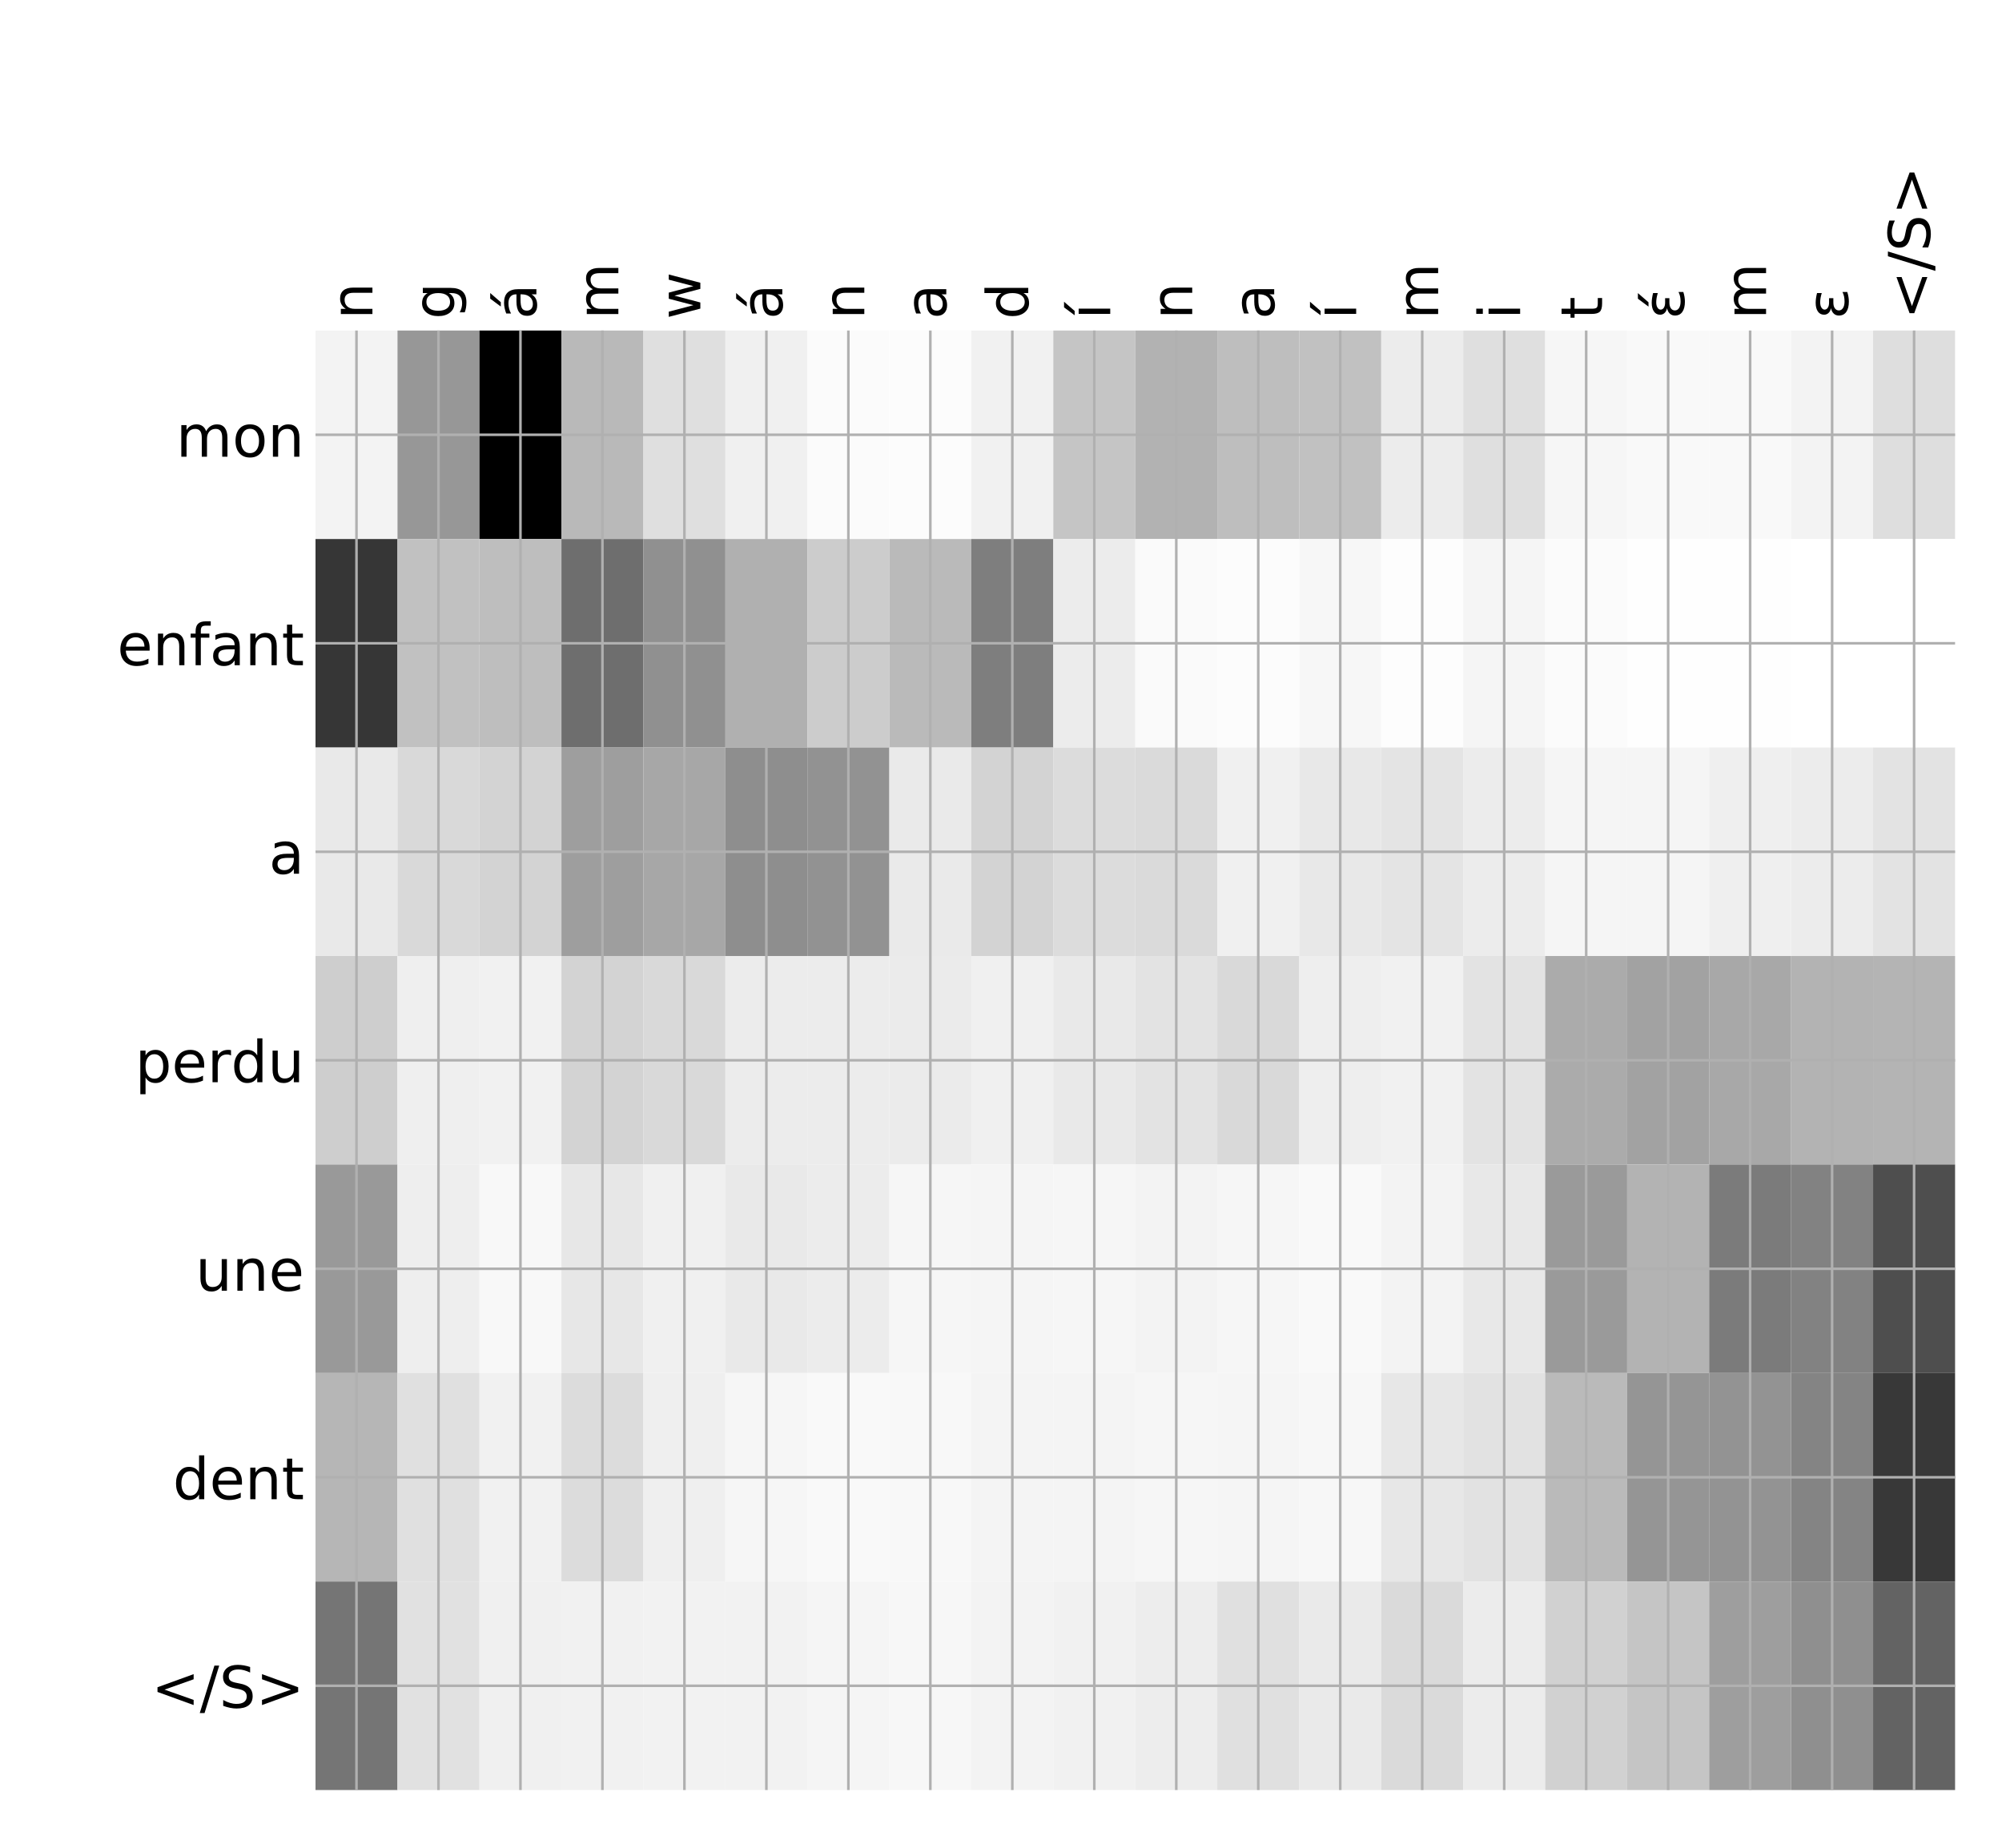 <?xml version="1.0" encoding="utf-8" standalone="no"?>
<!DOCTYPE svg PUBLIC "-//W3C//DTD SVG 1.1//EN"
  "http://www.w3.org/Graphics/SVG/1.1/DTD/svg11.dtd">
<!-- Created with matplotlib (http://matplotlib.org/) -->
<svg height="576pt" version="1.1" viewBox="0 0 624 576" width="624pt" xmlns="http://www.w3.org/2000/svg" xmlns:xlink="http://www.w3.org/1999/xlink">
 <defs>
  <style type="text/css">
*{stroke-linecap:butt;stroke-linejoin:round;}
  </style>
 </defs>
 <g id="figure_1">
  <g id="patch_1">
   <path d="M 0 576 
L 624 576 
L 624 0 
L 0 0 
z
" style="fill:#ffffff;"/>
  </g>
  <g id="axes_1">
   <g id="PolyCollection_1">
    <path clip-path="url(#p900e5ee6f6)" d="M 98.34 103.033 
L 98.34 168.029 
L 123.891 168.029 
L 123.891 103.033 
L 98.34 103.033 
z
" style="fill:#f3f3f3;"/>
    <path clip-path="url(#p900e5ee6f6)" d="M 123.891 103.033 
L 123.891 168.029 
L 149.443 168.029 
L 149.443 103.033 
L 123.891 103.033 
z
" style="fill:#979797;"/>
    <path clip-path="url(#p900e5ee6f6)" d="M 149.443 103.033 
L 149.443 168.029 
L 174.995 168.029 
L 174.995 103.033 
L 149.443 103.033 
z
"/>
    <path clip-path="url(#p900e5ee6f6)" d="M 174.995 103.033 
L 174.995 168.029 
L 200.547 168.029 
L 200.547 103.033 
L 174.995 103.033 
z
" style="fill:#b9b9b9;"/>
    <path clip-path="url(#p900e5ee6f6)" d="M 200.547 103.033 
L 200.547 168.029 
L 226.098 168.029 
L 226.098 103.033 
L 200.547 103.033 
z
" style="fill:#dfdfdf;"/>
    <path clip-path="url(#p900e5ee6f6)" d="M 226.098 103.033 
L 226.098 168.029 
L 251.65 168.029 
L 251.65 103.033 
L 226.098 103.033 
z
" style="fill:#f0f0f0;"/>
    <path clip-path="url(#p900e5ee6f6)" d="M 251.65 103.033 
L 251.65 168.029 
L 277.202 168.029 
L 277.202 103.033 
L 251.65 103.033 
z
" style="fill:#fbfbfb;"/>
    <path clip-path="url(#p900e5ee6f6)" d="M 277.202 103.033 
L 277.202 168.029 
L 302.754 168.029 
L 302.754 103.033 
L 277.202 103.033 
z
" style="fill:#fcfcfc;"/>
    <path clip-path="url(#p900e5ee6f6)" d="M 302.754 103.033 
L 302.754 168.029 
L 328.306 168.029 
L 328.306 103.033 
L 302.754 103.033 
z
" style="fill:#f1f1f1;"/>
    <path clip-path="url(#p900e5ee6f6)" d="M 328.306 103.033 
L 328.306 168.029 
L 353.857 168.029 
L 353.857 103.033 
L 328.306 103.033 
z
" style="fill:#c5c5c5;"/>
    <path clip-path="url(#p900e5ee6f6)" d="M 353.857 103.033 
L 353.857 168.029 
L 379.409 168.029 
L 379.409 103.033 
L 353.857 103.033 
z
" style="fill:#b2b2b2;"/>
    <path clip-path="url(#p900e5ee6f6)" d="M 379.409 103.033 
L 379.409 168.029 
L 404.961 168.029 
L 404.961 103.033 
L 379.409 103.033 
z
" style="fill:#bebebe;"/>
    <path clip-path="url(#p900e5ee6f6)" d="M 404.961 103.033 
L 404.961 168.029 
L 430.513 168.029 
L 430.513 103.033 
L 404.961 103.033 
z
" style="fill:#c1c1c1;"/>
    <path clip-path="url(#p900e5ee6f6)" d="M 430.513 103.033 
L 430.513 168.029 
L 456.064 168.029 
L 456.064 103.033 
L 430.513 103.033 
z
" style="fill:#ececec;"/>
    <path clip-path="url(#p900e5ee6f6)" d="M 456.064 103.033 
L 456.064 168.029 
L 481.616 168.029 
L 481.616 103.033 
L 456.064 103.033 
z
" style="fill:#dfdfdf;"/>
    <path clip-path="url(#p900e5ee6f6)" d="M 481.616 103.033 
L 481.616 168.029 
L 507.168 168.029 
L 507.168 103.033 
L 481.616 103.033 
z
" style="fill:#f6f6f6;"/>
    <path clip-path="url(#p900e5ee6f6)" d="M 507.168 103.033 
L 507.168 168.029 
L 532.72 168.029 
L 532.72 103.033 
L 507.168 103.033 
z
" style="fill:#f9f9f9;"/>
    <path clip-path="url(#p900e5ee6f6)" d="M 532.72 103.033 
L 532.72 168.029 
L 558.271 168.029 
L 558.271 103.033 
L 532.72 103.033 
z
" style="fill:#f9f9f9;"/>
    <path clip-path="url(#p900e5ee6f6)" d="M 558.271 103.033 
L 558.271 168.029 
L 583.823 168.029 
L 583.823 103.033 
L 558.271 103.033 
z
" style="fill:#f3f3f3;"/>
    <path clip-path="url(#p900e5ee6f6)" d="M 583.823 103.033 
L 583.823 168.029 
L 609.375 168.029 
L 609.375 103.033 
L 583.823 103.033 
z
" style="fill:#dedede;"/>
    <path clip-path="url(#p900e5ee6f6)" d="M 98.34 168.029 
L 98.34 233.024 
L 123.891 233.024 
L 123.891 168.029 
L 98.34 168.029 
z
" style="fill:#363636;"/>
    <path clip-path="url(#p900e5ee6f6)" d="M 123.891 168.029 
L 123.891 233.024 
L 149.443 233.024 
L 149.443 168.029 
L 123.891 168.029 
z
" style="fill:#c1c1c1;"/>
    <path clip-path="url(#p900e5ee6f6)" d="M 149.443 168.029 
L 149.443 233.024 
L 174.995 233.024 
L 174.995 168.029 
L 149.443 168.029 
z
" style="fill:#bebebe;"/>
    <path clip-path="url(#p900e5ee6f6)" d="M 174.995 168.029 
L 174.995 233.024 
L 200.547 233.024 
L 200.547 168.029 
L 174.995 168.029 
z
" style="fill:#6e6e6e;"/>
    <path clip-path="url(#p900e5ee6f6)" d="M 200.547 168.029 
L 200.547 233.024 
L 226.098 233.024 
L 226.098 168.029 
L 200.547 168.029 
z
" style="fill:#909090;"/>
    <path clip-path="url(#p900e5ee6f6)" d="M 226.098 168.029 
L 226.098 233.024 
L 251.65 233.024 
L 251.65 168.029 
L 226.098 168.029 
z
" style="fill:#b0b0b0;"/>
    <path clip-path="url(#p900e5ee6f6)" d="M 251.65 168.029 
L 251.65 233.024 
L 277.202 233.024 
L 277.202 168.029 
L 251.65 168.029 
z
" style="fill:#cccccc;"/>
    <path clip-path="url(#p900e5ee6f6)" d="M 277.202 168.029 
L 277.202 233.024 
L 302.754 233.024 
L 302.754 168.029 
L 277.202 168.029 
z
" style="fill:#bababa;"/>
    <path clip-path="url(#p900e5ee6f6)" d="M 302.754 168.029 
L 302.754 233.024 
L 328.306 233.024 
L 328.306 168.029 
L 302.754 168.029 
z
" style="fill:#7e7e7e;"/>
    <path clip-path="url(#p900e5ee6f6)" d="M 328.306 168.029 
L 328.306 233.024 
L 353.857 233.024 
L 353.857 168.029 
L 328.306 168.029 
z
" style="fill:#ececec;"/>
    <path clip-path="url(#p900e5ee6f6)" d="M 353.857 168.029 
L 353.857 233.024 
L 379.409 233.024 
L 379.409 168.029 
L 353.857 168.029 
z
" style="fill:#fafafa;"/>
    <path clip-path="url(#p900e5ee6f6)" d="M 379.409 168.029 
L 379.409 233.024 
L 404.961 233.024 
L 404.961 168.029 
L 379.409 168.029 
z
" style="fill:#fcfcfc;"/>
    <path clip-path="url(#p900e5ee6f6)" d="M 404.961 168.029 
L 404.961 233.024 
L 430.513 233.024 
L 430.513 168.029 
L 404.961 168.029 
z
" style="fill:#f7f7f7;"/>
    <path clip-path="url(#p900e5ee6f6)" d="M 430.513 168.029 
L 430.513 233.024 
L 456.064 233.024 
L 456.064 168.029 
L 430.513 168.029 
z
" style="fill:#fdfdfd;"/>
    <path clip-path="url(#p900e5ee6f6)" d="M 456.064 168.029 
L 456.064 233.024 
L 481.616 233.024 
L 481.616 168.029 
L 456.064 168.029 
z
" style="fill:#f5f5f5;"/>
    <path clip-path="url(#p900e5ee6f6)" d="M 481.616 168.029 
L 481.616 233.024 
L 507.168 233.024 
L 507.168 168.029 
L 481.616 168.029 
z
" style="fill:#fbfbfb;"/>
    <path clip-path="url(#p900e5ee6f6)" d="M 507.168 168.029 
L 507.168 233.024 
L 532.72 233.024 
L 532.72 168.029 
L 507.168 168.029 
z
" style="fill:#fefefe;"/>
    <path clip-path="url(#p900e5ee6f6)" d="M 532.72 168.029 
L 532.72 233.024 
L 558.271 233.024 
L 558.271 168.029 
L 532.72 168.029 
z
" style="fill:#fefefe;"/>
    <path clip-path="url(#p900e5ee6f6)" d="M 558.271 168.029 
L 558.271 233.024 
L 583.823 233.024 
L 583.823 168.029 
L 558.271 168.029 
z
" style="fill:#ffffff;"/>
    <path clip-path="url(#p900e5ee6f6)" d="M 583.823 168.029 
L 583.823 233.024 
L 609.375 233.024 
L 609.375 168.029 
L 583.823 168.029 
z
" style="fill:#ffffff;"/>
    <path clip-path="url(#p900e5ee6f6)" d="M 98.34 233.024 
L 98.34 298.019 
L 123.891 298.019 
L 123.891 233.024 
L 98.34 233.024 
z
" style="fill:#e9e9e9;"/>
    <path clip-path="url(#p900e5ee6f6)" d="M 123.891 233.024 
L 123.891 298.019 
L 149.443 298.019 
L 149.443 233.024 
L 123.891 233.024 
z
" style="fill:#d9d9d9;"/>
    <path clip-path="url(#p900e5ee6f6)" d="M 149.443 233.024 
L 149.443 298.019 
L 174.995 298.019 
L 174.995 233.024 
L 149.443 233.024 
z
" style="fill:#d3d3d3;"/>
    <path clip-path="url(#p900e5ee6f6)" d="M 174.995 233.024 
L 174.995 298.019 
L 200.547 298.019 
L 200.547 233.024 
L 174.995 233.024 
z
" style="fill:#9e9e9e;"/>
    <path clip-path="url(#p900e5ee6f6)" d="M 200.547 233.024 
L 200.547 298.019 
L 226.098 298.019 
L 226.098 233.024 
L 200.547 233.024 
z
" style="fill:#a7a7a7;"/>
    <path clip-path="url(#p900e5ee6f6)" d="M 226.098 233.024 
L 226.098 298.019 
L 251.65 298.019 
L 251.65 233.024 
L 226.098 233.024 
z
" style="fill:#8e8e8e;"/>
    <path clip-path="url(#p900e5ee6f6)" d="M 251.65 233.024 
L 251.65 298.019 
L 277.202 298.019 
L 277.202 233.024 
L 251.65 233.024 
z
" style="fill:#929292;"/>
    <path clip-path="url(#p900e5ee6f6)" d="M 277.202 233.024 
L 277.202 298.019 
L 302.754 298.019 
L 302.754 233.024 
L 277.202 233.024 
z
" style="fill:#eaeaea;"/>
    <path clip-path="url(#p900e5ee6f6)" d="M 302.754 233.024 
L 302.754 298.019 
L 328.306 298.019 
L 328.306 233.024 
L 302.754 233.024 
z
" style="fill:#d3d3d3;"/>
    <path clip-path="url(#p900e5ee6f6)" d="M 328.306 233.024 
L 328.306 298.019 
L 353.857 298.019 
L 353.857 233.024 
L 328.306 233.024 
z
" style="fill:#dcdcdc;"/>
    <path clip-path="url(#p900e5ee6f6)" d="M 353.857 233.024 
L 353.857 298.019 
L 379.409 298.019 
L 379.409 233.024 
L 353.857 233.024 
z
" style="fill:#dadada;"/>
    <path clip-path="url(#p900e5ee6f6)" d="M 379.409 233.024 
L 379.409 298.019 
L 404.961 298.019 
L 404.961 233.024 
L 379.409 233.024 
z
" style="fill:#f0f0f0;"/>
    <path clip-path="url(#p900e5ee6f6)" d="M 404.961 233.024 
L 404.961 298.019 
L 430.513 298.019 
L 430.513 233.024 
L 404.961 233.024 
z
" style="fill:#e8e8e8;"/>
    <path clip-path="url(#p900e5ee6f6)" d="M 430.513 233.024 
L 430.513 298.019 
L 456.064 298.019 
L 456.064 233.024 
L 430.513 233.024 
z
" style="fill:#e4e4e4;"/>
    <path clip-path="url(#p900e5ee6f6)" d="M 456.064 233.024 
L 456.064 298.019 
L 481.616 298.019 
L 481.616 233.024 
L 456.064 233.024 
z
" style="fill:#ececec;"/>
    <path clip-path="url(#p900e5ee6f6)" d="M 481.616 233.024 
L 481.616 298.019 
L 507.168 298.019 
L 507.168 233.024 
L 481.616 233.024 
z
" style="fill:#f5f5f5;"/>
    <path clip-path="url(#p900e5ee6f6)" d="M 507.168 233.024 
L 507.168 298.019 
L 532.72 298.019 
L 532.72 233.024 
L 507.168 233.024 
z
" style="fill:#f5f5f5;"/>
    <path clip-path="url(#p900e5ee6f6)" d="M 532.72 233.024 
L 532.72 298.019 
L 558.271 298.019 
L 558.271 233.024 
L 532.72 233.024 
z
" style="fill:#efefef;"/>
    <path clip-path="url(#p900e5ee6f6)" d="M 558.271 233.024 
L 558.271 298.019 
L 583.823 298.019 
L 583.823 233.024 
L 558.271 233.024 
z
" style="fill:#ececec;"/>
    <path clip-path="url(#p900e5ee6f6)" d="M 583.823 233.024 
L 583.823 298.019 
L 609.375 298.019 
L 609.375 233.024 
L 583.823 233.024 
z
" style="fill:#e3e3e3;"/>
    <path clip-path="url(#p900e5ee6f6)" d="M 98.34 298.019 
L 98.34 363.014 
L 123.891 363.014 
L 123.891 298.019 
L 98.34 298.019 
z
" style="fill:#cecece;"/>
    <path clip-path="url(#p900e5ee6f6)" d="M 123.891 298.019 
L 123.891 363.014 
L 149.443 363.014 
L 149.443 298.019 
L 123.891 298.019 
z
" style="fill:#efefef;"/>
    <path clip-path="url(#p900e5ee6f6)" d="M 149.443 298.019 
L 149.443 363.014 
L 174.995 363.014 
L 174.995 298.019 
L 149.443 298.019 
z
" style="fill:#f1f1f1;"/>
    <path clip-path="url(#p900e5ee6f6)" d="M 174.995 298.019 
L 174.995 363.014 
L 200.547 363.014 
L 200.547 298.019 
L 174.995 298.019 
z
" style="fill:#d3d3d3;"/>
    <path clip-path="url(#p900e5ee6f6)" d="M 200.547 298.019 
L 200.547 363.014 
L 226.098 363.014 
L 226.098 298.019 
L 200.547 298.019 
z
" style="fill:#d9d9d9;"/>
    <path clip-path="url(#p900e5ee6f6)" d="M 226.098 298.019 
L 226.098 363.014 
L 251.65 363.014 
L 251.65 298.019 
L 226.098 298.019 
z
" style="fill:#ececec;"/>
    <path clip-path="url(#p900e5ee6f6)" d="M 251.65 298.019 
L 251.65 363.014 
L 277.202 363.014 
L 277.202 298.019 
L 251.65 298.019 
z
" style="fill:#ececec;"/>
    <path clip-path="url(#p900e5ee6f6)" d="M 277.202 298.019 
L 277.202 363.014 
L 302.754 363.014 
L 302.754 298.019 
L 277.202 298.019 
z
" style="fill:#ebebeb;"/>
    <path clip-path="url(#p900e5ee6f6)" d="M 302.754 298.019 
L 302.754 363.014 
L 328.306 363.014 
L 328.306 298.019 
L 302.754 298.019 
z
" style="fill:#f0f0f0;"/>
    <path clip-path="url(#p900e5ee6f6)" d="M 328.306 298.019 
L 328.306 363.014 
L 353.857 363.014 
L 353.857 298.019 
L 328.306 298.019 
z
" style="fill:#e9e9e9;"/>
    <path clip-path="url(#p900e5ee6f6)" d="M 353.857 298.019 
L 353.857 363.014 
L 379.409 363.014 
L 379.409 298.019 
L 353.857 298.019 
z
" style="fill:#e3e3e3;"/>
    <path clip-path="url(#p900e5ee6f6)" d="M 379.409 298.019 
L 379.409 363.014 
L 404.961 363.014 
L 404.961 298.019 
L 379.409 298.019 
z
" style="fill:#d9d9d9;"/>
    <path clip-path="url(#p900e5ee6f6)" d="M 404.961 298.019 
L 404.961 363.014 
L 430.513 363.014 
L 430.513 298.019 
L 404.961 298.019 
z
" style="fill:#eeeeee;"/>
    <path clip-path="url(#p900e5ee6f6)" d="M 430.513 298.019 
L 430.513 363.014 
L 456.064 363.014 
L 456.064 298.019 
L 430.513 298.019 
z
" style="fill:#f1f1f1;"/>
    <path clip-path="url(#p900e5ee6f6)" d="M 456.064 298.019 
L 456.064 363.014 
L 481.616 363.014 
L 481.616 298.019 
L 456.064 298.019 
z
" style="fill:#e3e3e3;"/>
    <path clip-path="url(#p900e5ee6f6)" d="M 481.616 298.019 
L 481.616 363.014 
L 507.168 363.014 
L 507.168 298.019 
L 481.616 298.019 
z
" style="fill:#ababab;"/>
    <path clip-path="url(#p900e5ee6f6)" d="M 507.168 298.019 
L 507.168 363.014 
L 532.72 363.014 
L 532.72 298.019 
L 507.168 298.019 
z
" style="fill:#a2a2a2;"/>
    <path clip-path="url(#p900e5ee6f6)" d="M 532.72 298.019 
L 532.72 363.014 
L 558.271 363.014 
L 558.271 298.019 
L 532.72 298.019 
z
" style="fill:#a8a8a8;"/>
    <path clip-path="url(#p900e5ee6f6)" d="M 558.271 298.019 
L 558.271 363.014 
L 583.823 363.014 
L 583.823 298.019 
L 558.271 298.019 
z
" style="fill:#b3b3b3;"/>
    <path clip-path="url(#p900e5ee6f6)" d="M 583.823 298.019 
L 583.823 363.014 
L 609.375 363.014 
L 609.375 298.019 
L 583.823 298.019 
z
" style="fill:#b4b4b4;"/>
    <path clip-path="url(#p900e5ee6f6)" d="M 98.34 363.014 
L 98.34 428.01 
L 123.891 428.01 
L 123.891 363.014 
L 98.34 363.014 
z
" style="fill:#999999;"/>
    <path clip-path="url(#p900e5ee6f6)" d="M 123.891 363.014 
L 123.891 428.01 
L 149.443 428.01 
L 149.443 363.014 
L 123.891 363.014 
z
" style="fill:#eeeeee;"/>
    <path clip-path="url(#p900e5ee6f6)" d="M 149.443 363.014 
L 149.443 428.01 
L 174.995 428.01 
L 174.995 363.014 
L 149.443 363.014 
z
" style="fill:#f8f8f8;"/>
    <path clip-path="url(#p900e5ee6f6)" d="M 174.995 363.014 
L 174.995 428.01 
L 200.547 428.01 
L 200.547 363.014 
L 174.995 363.014 
z
" style="fill:#e7e7e7;"/>
    <path clip-path="url(#p900e5ee6f6)" d="M 200.547 363.014 
L 200.547 428.01 
L 226.098 428.01 
L 226.098 363.014 
L 200.547 363.014 
z
" style="fill:#f0f0f0;"/>
    <path clip-path="url(#p900e5ee6f6)" d="M 226.098 363.014 
L 226.098 428.01 
L 251.65 428.01 
L 251.65 363.014 
L 226.098 363.014 
z
" style="fill:#e9e9e9;"/>
    <path clip-path="url(#p900e5ee6f6)" d="M 251.65 363.014 
L 251.65 428.01 
L 277.202 428.01 
L 277.202 363.014 
L 251.65 363.014 
z
" style="fill:#ececec;"/>
    <path clip-path="url(#p900e5ee6f6)" d="M 277.202 363.014 
L 277.202 428.01 
L 302.754 428.01 
L 302.754 363.014 
L 277.202 363.014 
z
" style="fill:#f6f6f6;"/>
    <path clip-path="url(#p900e5ee6f6)" d="M 302.754 363.014 
L 302.754 428.01 
L 328.306 428.01 
L 328.306 363.014 
L 302.754 363.014 
z
" style="fill:#f5f5f5;"/>
    <path clip-path="url(#p900e5ee6f6)" d="M 328.306 363.014 
L 328.306 428.01 
L 353.857 428.01 
L 353.857 363.014 
L 328.306 363.014 
z
" style="fill:#f6f6f6;"/>
    <path clip-path="url(#p900e5ee6f6)" d="M 353.857 363.014 
L 353.857 428.01 
L 379.409 428.01 
L 379.409 363.014 
L 353.857 363.014 
z
" style="fill:#f3f3f3;"/>
    <path clip-path="url(#p900e5ee6f6)" d="M 379.409 363.014 
L 379.409 428.01 
L 404.961 428.01 
L 404.961 363.014 
L 379.409 363.014 
z
" style="fill:#f6f6f6;"/>
    <path clip-path="url(#p900e5ee6f6)" d="M 404.961 363.014 
L 404.961 428.01 
L 430.513 428.01 
L 430.513 363.014 
L 404.961 363.014 
z
" style="fill:#f9f9f9;"/>
    <path clip-path="url(#p900e5ee6f6)" d="M 430.513 363.014 
L 430.513 428.01 
L 456.064 428.01 
L 456.064 363.014 
L 430.513 363.014 
z
" style="fill:#f3f3f3;"/>
    <path clip-path="url(#p900e5ee6f6)" d="M 456.064 363.014 
L 456.064 428.01 
L 481.616 428.01 
L 481.616 363.014 
L 456.064 363.014 
z
" style="fill:#e8e8e8;"/>
    <path clip-path="url(#p900e5ee6f6)" d="M 481.616 363.014 
L 481.616 428.01 
L 507.168 428.01 
L 507.168 363.014 
L 481.616 363.014 
z
" style="fill:#9a9a9a;"/>
    <path clip-path="url(#p900e5ee6f6)" d="M 507.168 363.014 
L 507.168 428.01 
L 532.72 428.01 
L 532.72 363.014 
L 507.168 363.014 
z
" style="fill:#b3b3b3;"/>
    <path clip-path="url(#p900e5ee6f6)" d="M 532.72 363.014 
L 532.72 428.01 
L 558.271 428.01 
L 558.271 363.014 
L 532.72 363.014 
z
" style="fill:#7b7b7b;"/>
    <path clip-path="url(#p900e5ee6f6)" d="M 558.271 363.014 
L 558.271 428.01 
L 583.823 428.01 
L 583.823 363.014 
L 558.271 363.014 
z
" style="fill:#828282;"/>
    <path clip-path="url(#p900e5ee6f6)" d="M 583.823 363.014 
L 583.823 428.01 
L 609.375 428.01 
L 609.375 363.014 
L 583.823 363.014 
z
" style="fill:#4e4e4e;"/>
    <path clip-path="url(#p900e5ee6f6)" d="M 98.34 428.01 
L 98.34 493.005 
L 123.891 493.005 
L 123.891 428.01 
L 98.34 428.01 
z
" style="fill:#b6b6b6;"/>
    <path clip-path="url(#p900e5ee6f6)" d="M 123.891 428.01 
L 123.891 493.005 
L 149.443 493.005 
L 149.443 428.01 
L 123.891 428.01 
z
" style="fill:#e0e0e0;"/>
    <path clip-path="url(#p900e5ee6f6)" d="M 149.443 428.01 
L 149.443 493.005 
L 174.995 493.005 
L 174.995 428.01 
L 149.443 428.01 
z
" style="fill:#f1f1f1;"/>
    <path clip-path="url(#p900e5ee6f6)" d="M 174.995 428.01 
L 174.995 493.005 
L 200.547 493.005 
L 200.547 428.01 
L 174.995 428.01 
z
" style="fill:#dcdcdc;"/>
    <path clip-path="url(#p900e5ee6f6)" d="M 200.547 428.01 
L 200.547 493.005 
L 226.098 493.005 
L 226.098 428.01 
L 200.547 428.01 
z
" style="fill:#efefef;"/>
    <path clip-path="url(#p900e5ee6f6)" d="M 226.098 428.01 
L 226.098 493.005 
L 251.65 493.005 
L 251.65 428.01 
L 226.098 428.01 
z
" style="fill:#f6f6f6;"/>
    <path clip-path="url(#p900e5ee6f6)" d="M 251.65 428.01 
L 251.65 493.005 
L 277.202 493.005 
L 277.202 428.01 
L 251.65 428.01 
z
" style="fill:#f9f9f9;"/>
    <path clip-path="url(#p900e5ee6f6)" d="M 277.202 428.01 
L 277.202 493.005 
L 302.754 493.005 
L 302.754 428.01 
L 277.202 428.01 
z
" style="fill:#f8f8f8;"/>
    <path clip-path="url(#p900e5ee6f6)" d="M 302.754 428.01 
L 302.754 493.005 
L 328.306 493.005 
L 328.306 428.01 
L 302.754 428.01 
z
" style="fill:#f4f4f4;"/>
    <path clip-path="url(#p900e5ee6f6)" d="M 328.306 428.01 
L 328.306 493.005 
L 353.857 493.005 
L 353.857 428.01 
L 328.306 428.01 
z
" style="fill:#f4f4f4;"/>
    <path clip-path="url(#p900e5ee6f6)" d="M 353.857 428.01 
L 353.857 493.005 
L 379.409 493.005 
L 379.409 428.01 
L 353.857 428.01 
z
" style="fill:#f6f6f6;"/>
    <path clip-path="url(#p900e5ee6f6)" d="M 379.409 428.01 
L 379.409 493.005 
L 404.961 493.005 
L 404.961 428.01 
L 379.409 428.01 
z
" style="fill:#f5f5f5;"/>
    <path clip-path="url(#p900e5ee6f6)" d="M 404.961 428.01 
L 404.961 493.005 
L 430.513 493.005 
L 430.513 428.01 
L 404.961 428.01 
z
" style="fill:#f7f7f7;"/>
    <path clip-path="url(#p900e5ee6f6)" d="M 430.513 428.01 
L 430.513 493.005 
L 456.064 493.005 
L 456.064 428.01 
L 430.513 428.01 
z
" style="fill:#e7e7e7;"/>
    <path clip-path="url(#p900e5ee6f6)" d="M 456.064 428.01 
L 456.064 493.005 
L 481.616 493.005 
L 481.616 428.01 
L 456.064 428.01 
z
" style="fill:#e2e2e2;"/>
    <path clip-path="url(#p900e5ee6f6)" d="M 481.616 428.01 
L 481.616 493.005 
L 507.168 493.005 
L 507.168 428.01 
L 481.616 428.01 
z
" style="fill:#bababa;"/>
    <path clip-path="url(#p900e5ee6f6)" d="M 507.168 428.01 
L 507.168 493.005 
L 532.72 493.005 
L 532.72 428.01 
L 507.168 428.01 
z
" style="fill:#959595;"/>
    <path clip-path="url(#p900e5ee6f6)" d="M 532.72 428.01 
L 532.72 493.005 
L 558.271 493.005 
L 558.271 428.01 
L 532.72 428.01 
z
" style="fill:#939393;"/>
    <path clip-path="url(#p900e5ee6f6)" d="M 558.271 428.01 
L 558.271 493.005 
L 583.823 493.005 
L 583.823 428.01 
L 558.271 428.01 
z
" style="fill:#848484;"/>
    <path clip-path="url(#p900e5ee6f6)" d="M 583.823 428.01 
L 583.823 493.005 
L 609.375 493.005 
L 609.375 428.01 
L 583.823 428.01 
z
" style="fill:#383838;"/>
    <path clip-path="url(#p900e5ee6f6)" d="M 98.34 493.005 
L 98.34 558 
L 123.891 558 
L 123.891 493.005 
L 98.34 493.005 
z
" style="fill:#757575;"/>
    <path clip-path="url(#p900e5ee6f6)" d="M 123.891 493.005 
L 123.891 558 
L 149.443 558 
L 149.443 493.005 
L 123.891 493.005 
z
" style="fill:#e1e1e1;"/>
    <path clip-path="url(#p900e5ee6f6)" d="M 149.443 493.005 
L 149.443 558 
L 174.995 558 
L 174.995 493.005 
L 149.443 493.005 
z
" style="fill:#f0f0f0;"/>
    <path clip-path="url(#p900e5ee6f6)" d="M 174.995 493.005 
L 174.995 558 
L 200.547 558 
L 200.547 493.005 
L 174.995 493.005 
z
" style="fill:#f1f1f1;"/>
    <path clip-path="url(#p900e5ee6f6)" d="M 200.547 493.005 
L 200.547 558 
L 226.098 558 
L 226.098 493.005 
L 200.547 493.005 
z
" style="fill:#f2f2f2;"/>
    <path clip-path="url(#p900e5ee6f6)" d="M 226.098 493.005 
L 226.098 558 
L 251.65 558 
L 251.65 493.005 
L 226.098 493.005 
z
" style="fill:#f2f2f2;"/>
    <path clip-path="url(#p900e5ee6f6)" d="M 251.65 493.005 
L 251.65 558 
L 277.202 558 
L 277.202 493.005 
L 251.65 493.005 
z
" style="fill:#f5f5f5;"/>
    <path clip-path="url(#p900e5ee6f6)" d="M 277.202 493.005 
L 277.202 558 
L 302.754 558 
L 302.754 493.005 
L 277.202 493.005 
z
" style="fill:#f7f7f7;"/>
    <path clip-path="url(#p900e5ee6f6)" d="M 302.754 493.005 
L 302.754 558 
L 328.306 558 
L 328.306 493.005 
L 302.754 493.005 
z
" style="fill:#f3f3f3;"/>
    <path clip-path="url(#p900e5ee6f6)" d="M 328.306 493.005 
L 328.306 558 
L 353.857 558 
L 353.857 493.005 
L 328.306 493.005 
z
" style="fill:#f1f1f1;"/>
    <path clip-path="url(#p900e5ee6f6)" d="M 353.857 493.005 
L 353.857 558 
L 379.409 558 
L 379.409 493.005 
L 353.857 493.005 
z
" style="fill:#ededed;"/>
    <path clip-path="url(#p900e5ee6f6)" d="M 379.409 493.005 
L 379.409 558 
L 404.961 558 
L 404.961 493.005 
L 379.409 493.005 
z
" style="fill:#e0e0e0;"/>
    <path clip-path="url(#p900e5ee6f6)" d="M 404.961 493.005 
L 404.961 558 
L 430.513 558 
L 430.513 493.005 
L 404.961 493.005 
z
" style="fill:#eaeaea;"/>
    <path clip-path="url(#p900e5ee6f6)" d="M 430.513 493.005 
L 430.513 558 
L 456.064 558 
L 456.064 493.005 
L 430.513 493.005 
z
" style="fill:#dadada;"/>
    <path clip-path="url(#p900e5ee6f6)" d="M 456.064 493.005 
L 456.064 558 
L 481.616 558 
L 481.616 493.005 
L 456.064 493.005 
z
" style="fill:#ececec;"/>
    <path clip-path="url(#p900e5ee6f6)" d="M 481.616 493.005 
L 481.616 558 
L 507.168 558 
L 507.168 493.005 
L 481.616 493.005 
z
" style="fill:#d1d1d1;"/>
    <path clip-path="url(#p900e5ee6f6)" d="M 507.168 493.005 
L 507.168 558 
L 532.72 558 
L 532.72 493.005 
L 507.168 493.005 
z
" style="fill:#c5c5c5;"/>
    <path clip-path="url(#p900e5ee6f6)" d="M 532.72 493.005 
L 532.72 558 
L 558.271 558 
L 558.271 493.005 
L 532.72 493.005 
z
" style="fill:#9e9e9e;"/>
    <path clip-path="url(#p900e5ee6f6)" d="M 558.271 493.005 
L 558.271 558 
L 583.823 558 
L 583.823 493.005 
L 558.271 493.005 
z
" style="fill:#8f8f8f;"/>
    <path clip-path="url(#p900e5ee6f6)" d="M 583.823 493.005 
L 583.823 558 
L 609.375 558 
L 609.375 493.005 
L 583.823 493.005 
z
" style="fill:#636363;"/>
   </g>
   <g id="matplotlib.axis_1">
    <g id="xtick_1">
     <g id="line2d_1">
      <path clip-path="url(#p900e5ee6f6)" d="M 111.115 558 
L 111.115 103.033 
" style="fill:none;stroke:#b0b0b0;stroke-linecap:square;stroke-width:0.8;"/>
     </g>
     <g id="line2d_2"/>
     <g id="text_1">
      <!-- n -->
      <defs>
       <path d="M 54.891 33.016 
L 54.891 0 
L 45.906 0 
L 45.906 32.719 
Q 45.906 40.484 42.875 44.328 
Q 39.844 48.188 33.797 48.188 
Q 26.516 48.188 22.312 43.547 
Q 18.109 38.922 18.109 30.906 
L 18.109 0 
L 9.078 0 
L 9.078 54.688 
L 18.109 54.688 
L 18.109 46.188 
Q 21.344 51.125 25.703 53.562 
Q 30.078 56 35.797 56 
Q 45.219 56 50.047 50.172 
Q 54.891 44.344 54.891 33.016 
z
" id="DejaVuSans-6e"/>
      </defs>
      <g transform="translate(116.082 99.533)rotate(-90)scale(0.18 -0.18)">
       <use xlink:href="#DejaVuSans-6e"/>
      </g>
     </g>
    </g>
    <g id="xtick_2">
     <g id="line2d_3">
      <path clip-path="url(#p900e5ee6f6)" d="M 136.667 558 
L 136.667 103.033 
" style="fill:none;stroke:#b0b0b0;stroke-linecap:square;stroke-width:0.8;"/>
     </g>
     <g id="line2d_4"/>
     <g id="text_2">
      <!-- g -->
      <defs>
       <path d="M 45.406 27.984 
Q 45.406 37.75 41.375 43.109 
Q 37.359 48.484 30.078 48.484 
Q 22.859 48.484 18.828 43.109 
Q 14.797 37.75 14.797 27.984 
Q 14.797 18.266 18.828 12.891 
Q 22.859 7.516 30.078 7.516 
Q 37.359 7.516 41.375 12.891 
Q 45.406 18.266 45.406 27.984 
z
M 54.391 6.781 
Q 54.391 -7.172 48.188 -13.984 
Q 42 -20.797 29.203 -20.797 
Q 24.469 -20.797 20.266 -20.094 
Q 16.062 -19.391 12.109 -17.922 
L 12.109 -9.188 
Q 16.062 -11.328 19.922 -12.344 
Q 23.781 -13.375 27.781 -13.375 
Q 36.625 -13.375 41.016 -8.766 
Q 45.406 -4.156 45.406 5.172 
L 45.406 9.625 
Q 42.625 4.781 38.281 2.391 
Q 33.938 0 27.875 0 
Q 17.828 0 11.672 7.656 
Q 5.516 15.328 5.516 27.984 
Q 5.516 40.672 11.672 48.328 
Q 17.828 56 27.875 56 
Q 33.938 56 38.281 53.609 
Q 42.625 51.219 45.406 46.391 
L 45.406 54.688 
L 54.391 54.688 
z
" id="DejaVuSans-67"/>
      </defs>
      <g transform="translate(141.634 99.533)rotate(-90)scale(0.18 -0.18)">
       <use xlink:href="#DejaVuSans-67"/>
      </g>
     </g>
    </g>
    <g id="xtick_3">
     <g id="line2d_5">
      <path clip-path="url(#p900e5ee6f6)" d="M 162.219 558 
L 162.219 103.033 
" style="fill:none;stroke:#b0b0b0;stroke-linecap:square;stroke-width:0.8;"/>
     </g>
     <g id="line2d_6"/>
     <g id="text_3">
      <!-- á -->
      <defs>
       <path d="M 34.281 27.484 
Q 23.391 27.484 19.188 25 
Q 14.984 22.516 14.984 16.5 
Q 14.984 11.719 18.141 8.906 
Q 21.297 6.109 26.703 6.109 
Q 34.188 6.109 38.703 11.406 
Q 43.219 16.703 43.219 25.484 
L 43.219 27.484 
z
M 52.203 31.203 
L 52.203 0 
L 43.219 0 
L 43.219 8.297 
Q 40.141 3.328 35.547 0.953 
Q 30.953 -1.422 24.312 -1.422 
Q 15.922 -1.422 10.953 3.297 
Q 6 8.016 6 15.922 
Q 6 25.141 12.172 29.828 
Q 18.359 34.516 30.609 34.516 
L 43.219 34.516 
L 43.219 35.406 
Q 43.219 41.609 39.141 45 
Q 35.062 48.391 27.688 48.391 
Q 23 48.391 18.547 47.266 
Q 14.109 46.141 10.016 43.891 
L 10.016 52.203 
Q 14.938 54.109 19.578 55.047 
Q 24.219 56 28.609 56 
Q 40.484 56 46.344 49.844 
Q 52.203 43.703 52.203 31.203 
z
M 35.781 79.984 
L 45.5 79.984 
L 29.594 61.625 
L 22.109 61.625 
z
" id="DejaVuSans-e1"/>
      </defs>
      <g transform="translate(167.186 99.533)rotate(-90)scale(0.18 -0.18)">
       <use xlink:href="#DejaVuSans-e1"/>
      </g>
     </g>
    </g>
    <g id="xtick_4">
     <g id="line2d_7">
      <path clip-path="url(#p900e5ee6f6)" d="M 187.771 558 
L 187.771 103.033 
" style="fill:none;stroke:#b0b0b0;stroke-linecap:square;stroke-width:0.8;"/>
     </g>
     <g id="line2d_8"/>
     <g id="text_4">
      <!-- m -->
      <defs>
       <path d="M 52 44.188 
Q 55.375 50.25 60.062 53.125 
Q 64.75 56 71.094 56 
Q 79.641 56 84.281 50.016 
Q 88.922 44.047 88.922 33.016 
L 88.922 0 
L 79.891 0 
L 79.891 32.719 
Q 79.891 40.578 77.094 44.375 
Q 74.312 48.188 68.609 48.188 
Q 61.625 48.188 57.562 43.547 
Q 53.516 38.922 53.516 30.906 
L 53.516 0 
L 44.484 0 
L 44.484 32.719 
Q 44.484 40.625 41.703 44.406 
Q 38.922 48.188 33.109 48.188 
Q 26.219 48.188 22.156 43.531 
Q 18.109 38.875 18.109 30.906 
L 18.109 0 
L 9.078 0 
L 9.078 54.688 
L 18.109 54.688 
L 18.109 46.188 
Q 21.188 51.219 25.484 53.609 
Q 29.781 56 35.688 56 
Q 41.656 56 45.828 52.969 
Q 50 49.953 52 44.188 
z
" id="DejaVuSans-6d"/>
      </defs>
      <g transform="translate(192.738 99.533)rotate(-90)scale(0.18 -0.18)">
       <use xlink:href="#DejaVuSans-6d"/>
      </g>
     </g>
    </g>
    <g id="xtick_5">
     <g id="line2d_9">
      <path clip-path="url(#p900e5ee6f6)" d="M 213.323 558 
L 213.323 103.033 
" style="fill:none;stroke:#b0b0b0;stroke-linecap:square;stroke-width:0.8;"/>
     </g>
     <g id="line2d_10"/>
     <g id="text_5">
      <!-- w -->
      <defs>
       <path d="M 4.203 54.688 
L 13.188 54.688 
L 24.422 12.016 
L 35.594 54.688 
L 46.188 54.688 
L 57.422 12.016 
L 68.609 54.688 
L 77.594 54.688 
L 63.281 0 
L 52.688 0 
L 40.922 44.828 
L 29.109 0 
L 18.5 0 
z
" id="DejaVuSans-77"/>
      </defs>
      <g transform="translate(218.289 99.533)rotate(-90)scale(0.18 -0.18)">
       <use xlink:href="#DejaVuSans-77"/>
      </g>
     </g>
    </g>
    <g id="xtick_6">
     <g id="line2d_11">
      <path clip-path="url(#p900e5ee6f6)" d="M 238.874 558 
L 238.874 103.033 
" style="fill:none;stroke:#b0b0b0;stroke-linecap:square;stroke-width:0.8;"/>
     </g>
     <g id="line2d_12"/>
     <g id="text_6">
      <!-- á -->
      <g transform="translate(243.841 99.533)rotate(-90)scale(0.18 -0.18)">
       <use xlink:href="#DejaVuSans-e1"/>
      </g>
     </g>
    </g>
    <g id="xtick_7">
     <g id="line2d_13">
      <path clip-path="url(#p900e5ee6f6)" d="M 264.426 558 
L 264.426 103.033 
" style="fill:none;stroke:#b0b0b0;stroke-linecap:square;stroke-width:0.8;"/>
     </g>
     <g id="line2d_14"/>
     <g id="text_7">
      <!-- n -->
      <g transform="translate(269.393 99.533)rotate(-90)scale(0.18 -0.18)">
       <use xlink:href="#DejaVuSans-6e"/>
      </g>
     </g>
    </g>
    <g id="xtick_8">
     <g id="line2d_15">
      <path clip-path="url(#p900e5ee6f6)" d="M 289.978 558 
L 289.978 103.033 
" style="fill:none;stroke:#b0b0b0;stroke-linecap:square;stroke-width:0.8;"/>
     </g>
     <g id="line2d_16"/>
     <g id="text_8">
      <!-- a -->
      <defs>
       <path d="M 34.281 27.484 
Q 23.391 27.484 19.188 25 
Q 14.984 22.516 14.984 16.5 
Q 14.984 11.719 18.141 8.906 
Q 21.297 6.109 26.703 6.109 
Q 34.188 6.109 38.703 11.406 
Q 43.219 16.703 43.219 25.484 
L 43.219 27.484 
z
M 52.203 31.203 
L 52.203 0 
L 43.219 0 
L 43.219 8.297 
Q 40.141 3.328 35.547 0.953 
Q 30.953 -1.422 24.312 -1.422 
Q 15.922 -1.422 10.953 3.297 
Q 6 8.016 6 15.922 
Q 6 25.141 12.172 29.828 
Q 18.359 34.516 30.609 34.516 
L 43.219 34.516 
L 43.219 35.406 
Q 43.219 41.609 39.141 45 
Q 35.062 48.391 27.688 48.391 
Q 23 48.391 18.547 47.266 
Q 14.109 46.141 10.016 43.891 
L 10.016 52.203 
Q 14.938 54.109 19.578 55.047 
Q 24.219 56 28.609 56 
Q 40.484 56 46.344 49.844 
Q 52.203 43.703 52.203 31.203 
z
" id="DejaVuSans-61"/>
      </defs>
      <g transform="translate(294.945 99.533)rotate(-90)scale(0.18 -0.18)">
       <use xlink:href="#DejaVuSans-61"/>
      </g>
     </g>
    </g>
    <g id="xtick_9">
     <g id="line2d_17">
      <path clip-path="url(#p900e5ee6f6)" d="M 315.53 558 
L 315.53 103.033 
" style="fill:none;stroke:#b0b0b0;stroke-linecap:square;stroke-width:0.8;"/>
     </g>
     <g id="line2d_18"/>
     <g id="text_9">
      <!-- d -->
      <defs>
       <path d="M 45.406 46.391 
L 45.406 75.984 
L 54.391 75.984 
L 54.391 0 
L 45.406 0 
L 45.406 8.203 
Q 42.578 3.328 38.25 0.953 
Q 33.938 -1.422 27.875 -1.422 
Q 17.969 -1.422 11.734 6.484 
Q 5.516 14.406 5.516 27.297 
Q 5.516 40.188 11.734 48.094 
Q 17.969 56 27.875 56 
Q 33.938 56 38.25 53.625 
Q 42.578 51.266 45.406 46.391 
z
M 14.797 27.297 
Q 14.797 17.391 18.875 11.75 
Q 22.953 6.109 30.078 6.109 
Q 37.203 6.109 41.297 11.75 
Q 45.406 17.391 45.406 27.297 
Q 45.406 37.203 41.297 42.844 
Q 37.203 48.484 30.078 48.484 
Q 22.953 48.484 18.875 42.844 
Q 14.797 37.203 14.797 27.297 
z
" id="DejaVuSans-64"/>
      </defs>
      <g transform="translate(320.497 99.533)rotate(-90)scale(0.18 -0.18)">
       <use xlink:href="#DejaVuSans-64"/>
      </g>
     </g>
    </g>
    <g id="xtick_10">
     <g id="line2d_19">
      <path clip-path="url(#p900e5ee6f6)" d="M 341.081 558 
L 341.081 103.033 
" style="fill:none;stroke:#b0b0b0;stroke-linecap:square;stroke-width:0.8;"/>
     </g>
     <g id="line2d_20"/>
     <g id="text_10">
      <!-- í -->
      <defs>
       <path d="M 20.656 79.984 
L 30.375 79.984 
L 14.469 61.625 
L 6.984 61.625 
z
M 9.422 54.688 
L 18.406 54.688 
L 18.406 0 
L 9.422 0 
z
M 13.922 56 
z
" id="DejaVuSans-ed"/>
      </defs>
      <g transform="translate(346.048 99.533)rotate(-90)scale(0.18 -0.18)">
       <use xlink:href="#DejaVuSans-ed"/>
      </g>
     </g>
    </g>
    <g id="xtick_11">
     <g id="line2d_21">
      <path clip-path="url(#p900e5ee6f6)" d="M 366.633 558 
L 366.633 103.033 
" style="fill:none;stroke:#b0b0b0;stroke-linecap:square;stroke-width:0.8;"/>
     </g>
     <g id="line2d_22"/>
     <g id="text_11">
      <!-- n -->
      <g transform="translate(371.6 99.533)rotate(-90)scale(0.18 -0.18)">
       <use xlink:href="#DejaVuSans-6e"/>
      </g>
     </g>
    </g>
    <g id="xtick_12">
     <g id="line2d_23">
      <path clip-path="url(#p900e5ee6f6)" d="M 392.185 558 
L 392.185 103.033 
" style="fill:none;stroke:#b0b0b0;stroke-linecap:square;stroke-width:0.8;"/>
     </g>
     <g id="line2d_24"/>
     <g id="text_12">
      <!-- a -->
      <g transform="translate(397.152 99.533)rotate(-90)scale(0.18 -0.18)">
       <use xlink:href="#DejaVuSans-61"/>
      </g>
     </g>
    </g>
    <g id="xtick_13">
     <g id="line2d_25">
      <path clip-path="url(#p900e5ee6f6)" d="M 417.737 558 
L 417.737 103.033 
" style="fill:none;stroke:#b0b0b0;stroke-linecap:square;stroke-width:0.8;"/>
     </g>
     <g id="line2d_26"/>
     <g id="text_13">
      <!-- í -->
      <g transform="translate(422.704 99.533)rotate(-90)scale(0.18 -0.18)">
       <use xlink:href="#DejaVuSans-ed"/>
      </g>
     </g>
    </g>
    <g id="xtick_14">
     <g id="line2d_27">
      <path clip-path="url(#p900e5ee6f6)" d="M 443.288 558 
L 443.288 103.033 
" style="fill:none;stroke:#b0b0b0;stroke-linecap:square;stroke-width:0.8;"/>
     </g>
     <g id="line2d_28"/>
     <g id="text_14">
      <!-- m -->
      <g transform="translate(448.255 99.533)rotate(-90)scale(0.18 -0.18)">
       <use xlink:href="#DejaVuSans-6d"/>
      </g>
     </g>
    </g>
    <g id="xtick_15">
     <g id="line2d_29">
      <path clip-path="url(#p900e5ee6f6)" d="M 468.84 558 
L 468.84 103.033 
" style="fill:none;stroke:#b0b0b0;stroke-linecap:square;stroke-width:0.8;"/>
     </g>
     <g id="line2d_30"/>
     <g id="text_15">
      <!-- i -->
      <defs>
       <path d="M 9.422 54.688 
L 18.406 54.688 
L 18.406 0 
L 9.422 0 
z
M 9.422 75.984 
L 18.406 75.984 
L 18.406 64.594 
L 9.422 64.594 
z
" id="DejaVuSans-69"/>
      </defs>
      <g transform="translate(473.807 99.533)rotate(-90)scale(0.18 -0.18)">
       <use xlink:href="#DejaVuSans-69"/>
      </g>
     </g>
    </g>
    <g id="xtick_16">
     <g id="line2d_31">
      <path clip-path="url(#p900e5ee6f6)" d="M 494.392 558 
L 494.392 103.033 
" style="fill:none;stroke:#b0b0b0;stroke-linecap:square;stroke-width:0.8;"/>
     </g>
     <g id="line2d_32"/>
     <g id="text_16">
      <!-- t -->
      <defs>
       <path d="M 18.312 70.219 
L 18.312 54.688 
L 36.812 54.688 
L 36.812 47.703 
L 18.312 47.703 
L 18.312 18.016 
Q 18.312 11.328 20.141 9.422 
Q 21.969 7.516 27.594 7.516 
L 36.812 7.516 
L 36.812 0 
L 27.594 0 
Q 17.188 0 13.234 3.875 
Q 9.281 7.766 9.281 18.016 
L 9.281 47.703 
L 2.688 47.703 
L 2.688 54.688 
L 9.281 54.688 
L 9.281 70.219 
z
" id="DejaVuSans-74"/>
      </defs>
      <g transform="translate(499.359 99.533)rotate(-90)scale(0.18 -0.18)">
       <use xlink:href="#DejaVuSans-74"/>
      </g>
     </g>
    </g>
    <g id="xtick_17">
     <g id="line2d_33">
      <path clip-path="url(#p900e5ee6f6)" d="M 519.944 558 
L 519.944 103.033 
" style="fill:none;stroke:#b0b0b0;stroke-linecap:square;stroke-width:0.8;"/>
     </g>
     <g id="line2d_34"/>
     <g id="text_17">
      <!-- έ -->
      <defs>
       <path d="M 35.656 79.984 
L 45.375 79.984 
L 29.469 61.625 
L 21.984 61.625 
z
M 19.281 29.5 
Q 13.812 30.672 10.891 33.844 
Q 7.953 36.969 7.953 41.5 
Q 7.953 48.391 13.531 52.25 
Q 19.047 56.062 28.609 56.062 
Q 32.328 56.062 36.469 55.469 
Q 40.625 54.891 45.406 53.719 
L 45.406 45.562 
Q 40.672 46.969 36.766 47.609 
Q 32.812 48.25 29.344 48.25 
Q 23.531 48.25 20.172 46 
Q 16.75 43.75 16.75 40.625 
Q 16.75 37.203 20.062 35.016 
Q 23.344 32.859 29 32.859 
L 36.578 32.859 
L 36.578 25.438 
L 29.344 25.438 
Q 22.656 25.438 19.141 22.953 
Q 15.328 20.219 15.328 15.922 
Q 15.328 11.531 19.438 8.797 
Q 23.578 6.062 30.953 6.062 
Q 35.5 6.062 39.656 6.938 
Q 43.797 7.859 47.266 9.672 
L 47.266 1.312 
Q 42.875 -0.047 38.766 -0.734 
Q 34.625 -1.422 30.719 -1.422 
Q 19.094 -1.422 12.797 3.031 
Q 6.5 7.469 6.5 15.922 
Q 6.5 21.188 9.859 24.75 
Q 13.234 28.328 19.281 29.5 
z
" id="DejaVuSans-3ad"/>
      </defs>
      <g transform="translate(524.911 99.533)rotate(-90)scale(0.18 -0.18)">
       <use xlink:href="#DejaVuSans-3ad"/>
      </g>
     </g>
    </g>
    <g id="xtick_18">
     <g id="line2d_35">
      <path clip-path="url(#p900e5ee6f6)" d="M 545.496 558 
L 545.496 103.033 
" style="fill:none;stroke:#b0b0b0;stroke-linecap:square;stroke-width:0.8;"/>
     </g>
     <g id="line2d_36"/>
     <g id="text_18">
      <!-- m -->
      <g transform="translate(550.462 99.533)rotate(-90)scale(0.18 -0.18)">
       <use xlink:href="#DejaVuSans-6d"/>
      </g>
     </g>
    </g>
    <g id="xtick_19">
     <g id="line2d_37">
      <path clip-path="url(#p900e5ee6f6)" d="M 571.047 558 
L 571.047 103.033 
" style="fill:none;stroke:#b0b0b0;stroke-linecap:square;stroke-width:0.8;"/>
     </g>
     <g id="line2d_38"/>
     <g id="text_19">
      <!-- ε -->
      <defs>
       <path d="M 19.281 29.5 
Q 13.812 30.672 10.891 33.844 
Q 7.953 36.969 7.953 41.5 
Q 7.953 48.391 13.531 52.25 
Q 19.047 56.062 28.609 56.062 
Q 32.328 56.062 36.469 55.469 
Q 40.625 54.891 45.406 53.719 
L 45.406 45.562 
Q 40.672 46.969 36.766 47.609 
Q 32.812 48.25 29.344 48.25 
Q 23.531 48.25 20.172 46 
Q 16.75 43.75 16.75 40.625 
Q 16.75 37.203 20.062 35.016 
Q 23.344 32.859 29 32.859 
L 36.578 32.859 
L 36.578 25.438 
L 29.344 25.438 
Q 22.656 25.438 19.141 22.953 
Q 15.328 20.219 15.328 15.922 
Q 15.328 11.531 19.438 8.797 
Q 23.578 6.062 30.953 6.062 
Q 35.5 6.062 39.656 6.938 
Q 43.797 7.859 47.266 9.672 
L 47.266 1.312 
Q 42.875 -0.047 38.766 -0.734 
Q 34.625 -1.422 30.719 -1.422 
Q 19.094 -1.422 12.797 3.031 
Q 6.5 7.469 6.5 15.922 
Q 6.5 21.188 9.859 24.75 
Q 13.234 28.328 19.281 29.5 
z
" id="DejaVuSans-3b5"/>
      </defs>
      <g transform="translate(576.014 99.533)rotate(-90)scale(0.18 -0.18)">
       <use xlink:href="#DejaVuSans-3b5"/>
      </g>
     </g>
    </g>
    <g id="xtick_20">
     <g id="line2d_39">
      <path clip-path="url(#p900e5ee6f6)" d="M 596.599 558 
L 596.599 103.033 
" style="fill:none;stroke:#b0b0b0;stroke-linecap:square;stroke-width:0.8;"/>
     </g>
     <g id="line2d_40"/>
     <g id="text_20">
      <!-- &lt;/S&gt; -->
      <defs>
       <path d="M 73.188 49.219 
L 22.797 31.297 
L 73.188 13.484 
L 73.188 4.594 
L 10.594 27.297 
L 10.594 35.406 
L 73.188 58.109 
z
" id="DejaVuSans-3c"/>
       <path d="M 25.391 72.906 
L 33.688 72.906 
L 8.297 -9.281 
L 0 -9.281 
z
" id="DejaVuSans-2f"/>
       <path d="M 53.516 70.516 
L 53.516 60.891 
Q 47.906 63.578 42.922 64.891 
Q 37.938 66.219 33.297 66.219 
Q 25.25 66.219 20.875 63.094 
Q 16.5 59.969 16.5 54.203 
Q 16.5 49.359 19.406 46.891 
Q 22.312 44.438 30.422 42.922 
L 36.375 41.703 
Q 47.406 39.594 52.656 34.297 
Q 57.906 29 57.906 20.125 
Q 57.906 9.516 50.797 4.047 
Q 43.703 -1.422 29.984 -1.422 
Q 24.812 -1.422 18.969 -0.25 
Q 13.141 0.922 6.891 3.219 
L 6.891 13.375 
Q 12.891 10.016 18.656 8.297 
Q 24.422 6.594 29.984 6.594 
Q 38.422 6.594 43.016 9.906 
Q 47.609 13.234 47.609 19.391 
Q 47.609 24.75 44.312 27.781 
Q 41.016 30.812 33.5 32.328 
L 27.484 33.5 
Q 16.453 35.688 11.516 40.375 
Q 6.594 45.062 6.594 53.422 
Q 6.594 63.094 13.406 68.656 
Q 20.219 74.219 32.172 74.219 
Q 37.312 74.219 42.625 73.281 
Q 47.953 72.359 53.516 70.516 
z
" id="DejaVuSans-53"/>
       <path d="M 10.594 49.219 
L 10.594 58.109 
L 73.188 35.406 
L 73.188 27.297 
L 10.594 4.594 
L 10.594 13.484 
L 60.891 31.297 
z
" id="DejaVuSans-3e"/>
      </defs>
      <g transform="translate(601.566 99.533)rotate(-90)scale(0.18 -0.18)">
       <use xlink:href="#DejaVuSans-3c"/>
       <use x="83.789" xlink:href="#DejaVuSans-2f"/>
       <use x="117.48" xlink:href="#DejaVuSans-53"/>
       <use x="180.957" xlink:href="#DejaVuSans-3e"/>
      </g>
     </g>
    </g>
   </g>
   <g id="matplotlib.axis_2">
    <g id="ytick_1">
     <g id="line2d_41">
      <path clip-path="url(#p900e5ee6f6)" d="M 98.34 135.531 
L 609.375 135.531 
" style="fill:none;stroke:#b0b0b0;stroke-linecap:square;stroke-width:0.8;"/>
     </g>
     <g id="line2d_42"/>
     <g id="text_21">
      <!-- mon -->
      <defs>
       <path d="M 30.609 48.391 
Q 23.391 48.391 19.188 42.75 
Q 14.984 37.109 14.984 27.297 
Q 14.984 17.484 19.156 11.844 
Q 23.344 6.203 30.609 6.203 
Q 37.797 6.203 41.984 11.859 
Q 46.188 17.531 46.188 27.297 
Q 46.188 37.016 41.984 42.703 
Q 37.797 48.391 30.609 48.391 
z
M 30.609 56 
Q 42.328 56 49.016 48.375 
Q 55.719 40.766 55.719 27.297 
Q 55.719 13.875 49.016 6.219 
Q 42.328 -1.422 30.609 -1.422 
Q 18.844 -1.422 12.172 6.219 
Q 5.516 13.875 5.516 27.297 
Q 5.516 40.766 12.172 48.375 
Q 18.844 56 30.609 56 
z
" id="DejaVuSans-6f"/>
      </defs>
      <g transform="translate(54.885 142.37)scale(0.18 -0.18)">
       <use xlink:href="#DejaVuSans-6d"/>
       <use x="97.412" xlink:href="#DejaVuSans-6f"/>
       <use x="158.594" xlink:href="#DejaVuSans-6e"/>
      </g>
     </g>
    </g>
    <g id="ytick_2">
     <g id="line2d_43">
      <path clip-path="url(#p900e5ee6f6)" d="M 98.34 200.526 
L 609.375 200.526 
" style="fill:none;stroke:#b0b0b0;stroke-linecap:square;stroke-width:0.8;"/>
     </g>
     <g id="line2d_44"/>
     <g id="text_22">
      <!-- enfant -->
      <defs>
       <path d="M 56.203 29.594 
L 56.203 25.203 
L 14.891 25.203 
Q 15.484 15.922 20.484 11.062 
Q 25.484 6.203 34.422 6.203 
Q 39.594 6.203 44.453 7.469 
Q 49.312 8.734 54.109 11.281 
L 54.109 2.781 
Q 49.266 0.734 44.188 -0.344 
Q 39.109 -1.422 33.891 -1.422 
Q 20.797 -1.422 13.156 6.188 
Q 5.516 13.812 5.516 26.812 
Q 5.516 40.234 12.766 48.109 
Q 20.016 56 32.328 56 
Q 43.359 56 49.781 48.891 
Q 56.203 41.797 56.203 29.594 
z
M 47.219 32.234 
Q 47.125 39.594 43.094 43.984 
Q 39.062 48.391 32.422 48.391 
Q 24.906 48.391 20.391 44.141 
Q 15.875 39.891 15.188 32.172 
z
" id="DejaVuSans-65"/>
       <path d="M 37.109 75.984 
L 37.109 68.5 
L 28.516 68.5 
Q 23.688 68.5 21.797 66.547 
Q 19.922 64.594 19.922 59.516 
L 19.922 54.688 
L 34.719 54.688 
L 34.719 47.703 
L 19.922 47.703 
L 19.922 0 
L 10.891 0 
L 10.891 47.703 
L 2.297 47.703 
L 2.297 54.688 
L 10.891 54.688 
L 10.891 58.5 
Q 10.891 67.625 15.141 71.797 
Q 19.391 75.984 28.609 75.984 
z
" id="DejaVuSans-66"/>
      </defs>
      <g transform="translate(36.525 207.365)scale(0.18 -0.18)">
       <use xlink:href="#DejaVuSans-65"/>
       <use x="61.523" xlink:href="#DejaVuSans-6e"/>
       <use x="124.902" xlink:href="#DejaVuSans-66"/>
       <use x="160.107" xlink:href="#DejaVuSans-61"/>
       <use x="221.387" xlink:href="#DejaVuSans-6e"/>
       <use x="284.766" xlink:href="#DejaVuSans-74"/>
      </g>
     </g>
    </g>
    <g id="ytick_3">
     <g id="line2d_45">
      <path clip-path="url(#p900e5ee6f6)" d="M 98.34 265.521 
L 609.375 265.521 
" style="fill:none;stroke:#b0b0b0;stroke-linecap:square;stroke-width:0.8;"/>
     </g>
     <g id="line2d_46"/>
     <g id="text_23">
      <!-- a -->
      <g transform="translate(83.809 272.36)scale(0.18 -0.18)">
       <use xlink:href="#DejaVuSans-61"/>
      </g>
     </g>
    </g>
    <g id="ytick_4">
     <g id="line2d_47">
      <path clip-path="url(#p900e5ee6f6)" d="M 98.34 330.517 
L 609.375 330.517 
" style="fill:none;stroke:#b0b0b0;stroke-linecap:square;stroke-width:0.8;"/>
     </g>
     <g id="line2d_48"/>
     <g id="text_24">
      <!-- perdu -->
      <defs>
       <path d="M 18.109 8.203 
L 18.109 -20.797 
L 9.078 -20.797 
L 9.078 54.688 
L 18.109 54.688 
L 18.109 46.391 
Q 20.953 51.266 25.266 53.625 
Q 29.594 56 35.594 56 
Q 45.562 56 51.781 48.094 
Q 58.016 40.188 58.016 27.297 
Q 58.016 14.406 51.781 6.484 
Q 45.562 -1.422 35.594 -1.422 
Q 29.594 -1.422 25.266 0.953 
Q 20.953 3.328 18.109 8.203 
z
M 48.688 27.297 
Q 48.688 37.203 44.609 42.844 
Q 40.531 48.484 33.406 48.484 
Q 26.266 48.484 22.188 42.844 
Q 18.109 37.203 18.109 27.297 
Q 18.109 17.391 22.188 11.75 
Q 26.266 6.109 33.406 6.109 
Q 40.531 6.109 44.609 11.75 
Q 48.688 17.391 48.688 27.297 
z
" id="DejaVuSans-70"/>
       <path d="M 41.109 46.297 
Q 39.594 47.172 37.812 47.578 
Q 36.031 48 33.891 48 
Q 26.266 48 22.188 43.047 
Q 18.109 38.094 18.109 28.812 
L 18.109 0 
L 9.078 0 
L 9.078 54.688 
L 18.109 54.688 
L 18.109 46.188 
Q 20.953 51.172 25.484 53.578 
Q 30.031 56 36.531 56 
Q 37.453 56 38.578 55.875 
Q 39.703 55.766 41.062 55.516 
z
" id="DejaVuSans-72"/>
       <path d="M 8.5 21.578 
L 8.5 54.688 
L 17.484 54.688 
L 17.484 21.922 
Q 17.484 14.156 20.5 10.266 
Q 23.531 6.391 29.594 6.391 
Q 36.859 6.391 41.078 11.031 
Q 45.312 15.672 45.312 23.688 
L 45.312 54.688 
L 54.297 54.688 
L 54.297 0 
L 45.312 0 
L 45.312 8.406 
Q 42.047 3.422 37.719 1 
Q 33.406 -1.422 27.688 -1.422 
Q 18.266 -1.422 13.375 4.438 
Q 8.5 10.297 8.5 21.578 
z
M 31.109 56 
z
" id="DejaVuSans-75"/>
      </defs>
      <g transform="translate(42.105 337.355)scale(0.18 -0.18)">
       <use xlink:href="#DejaVuSans-70"/>
       <use x="63.477" xlink:href="#DejaVuSans-65"/>
       <use x="125" xlink:href="#DejaVuSans-72"/>
       <use x="166.098" xlink:href="#DejaVuSans-64"/>
       <use x="229.574" xlink:href="#DejaVuSans-75"/>
      </g>
     </g>
    </g>
    <g id="ytick_5">
     <g id="line2d_49">
      <path clip-path="url(#p900e5ee6f6)" d="M 98.34 395.512 
L 609.375 395.512 
" style="fill:none;stroke:#b0b0b0;stroke-linecap:square;stroke-width:0.8;"/>
     </g>
     <g id="line2d_50"/>
     <g id="text_25">
      <!-- une -->
      <g transform="translate(60.949 402.35)scale(0.18 -0.18)">
       <use xlink:href="#DejaVuSans-75"/>
       <use x="63.379" xlink:href="#DejaVuSans-6e"/>
       <use x="126.758" xlink:href="#DejaVuSans-65"/>
      </g>
     </g>
    </g>
    <g id="ytick_6">
     <g id="line2d_51">
      <path clip-path="url(#p900e5ee6f6)" d="M 98.34 460.507 
L 609.375 460.507 
" style="fill:none;stroke:#b0b0b0;stroke-linecap:square;stroke-width:0.8;"/>
     </g>
     <g id="line2d_52"/>
     <g id="text_26">
      <!-- dent -->
      <g transform="translate(53.873 467.346)scale(0.18 -0.18)">
       <use xlink:href="#DejaVuSans-64"/>
       <use x="63.477" xlink:href="#DejaVuSans-65"/>
       <use x="125" xlink:href="#DejaVuSans-6e"/>
       <use x="188.379" xlink:href="#DejaVuSans-74"/>
      </g>
     </g>
    </g>
    <g id="ytick_7">
     <g id="line2d_53">
      <path clip-path="url(#p900e5ee6f6)" d="M 98.34 525.502 
L 609.375 525.502 
" style="fill:none;stroke:#b0b0b0;stroke-linecap:square;stroke-width:0.8;"/>
     </g>
     <g id="line2d_54"/>
     <g id="text_27">
      <!-- &lt;/S&gt; -->
      <g transform="translate(47.182 532.341)scale(0.18 -0.18)">
       <use xlink:href="#DejaVuSans-3c"/>
       <use x="83.789" xlink:href="#DejaVuSans-2f"/>
       <use x="117.48" xlink:href="#DejaVuSans-53"/>
       <use x="180.957" xlink:href="#DejaVuSans-3e"/>
      </g>
     </g>
    </g>
   </g>
  </g>
 </g>
 <defs>
  <clipPath id="p900e5ee6f6">
   <rect height="454.967" width="511.035" x="98.34" y="103.033"/>
  </clipPath>
 </defs>
</svg>
